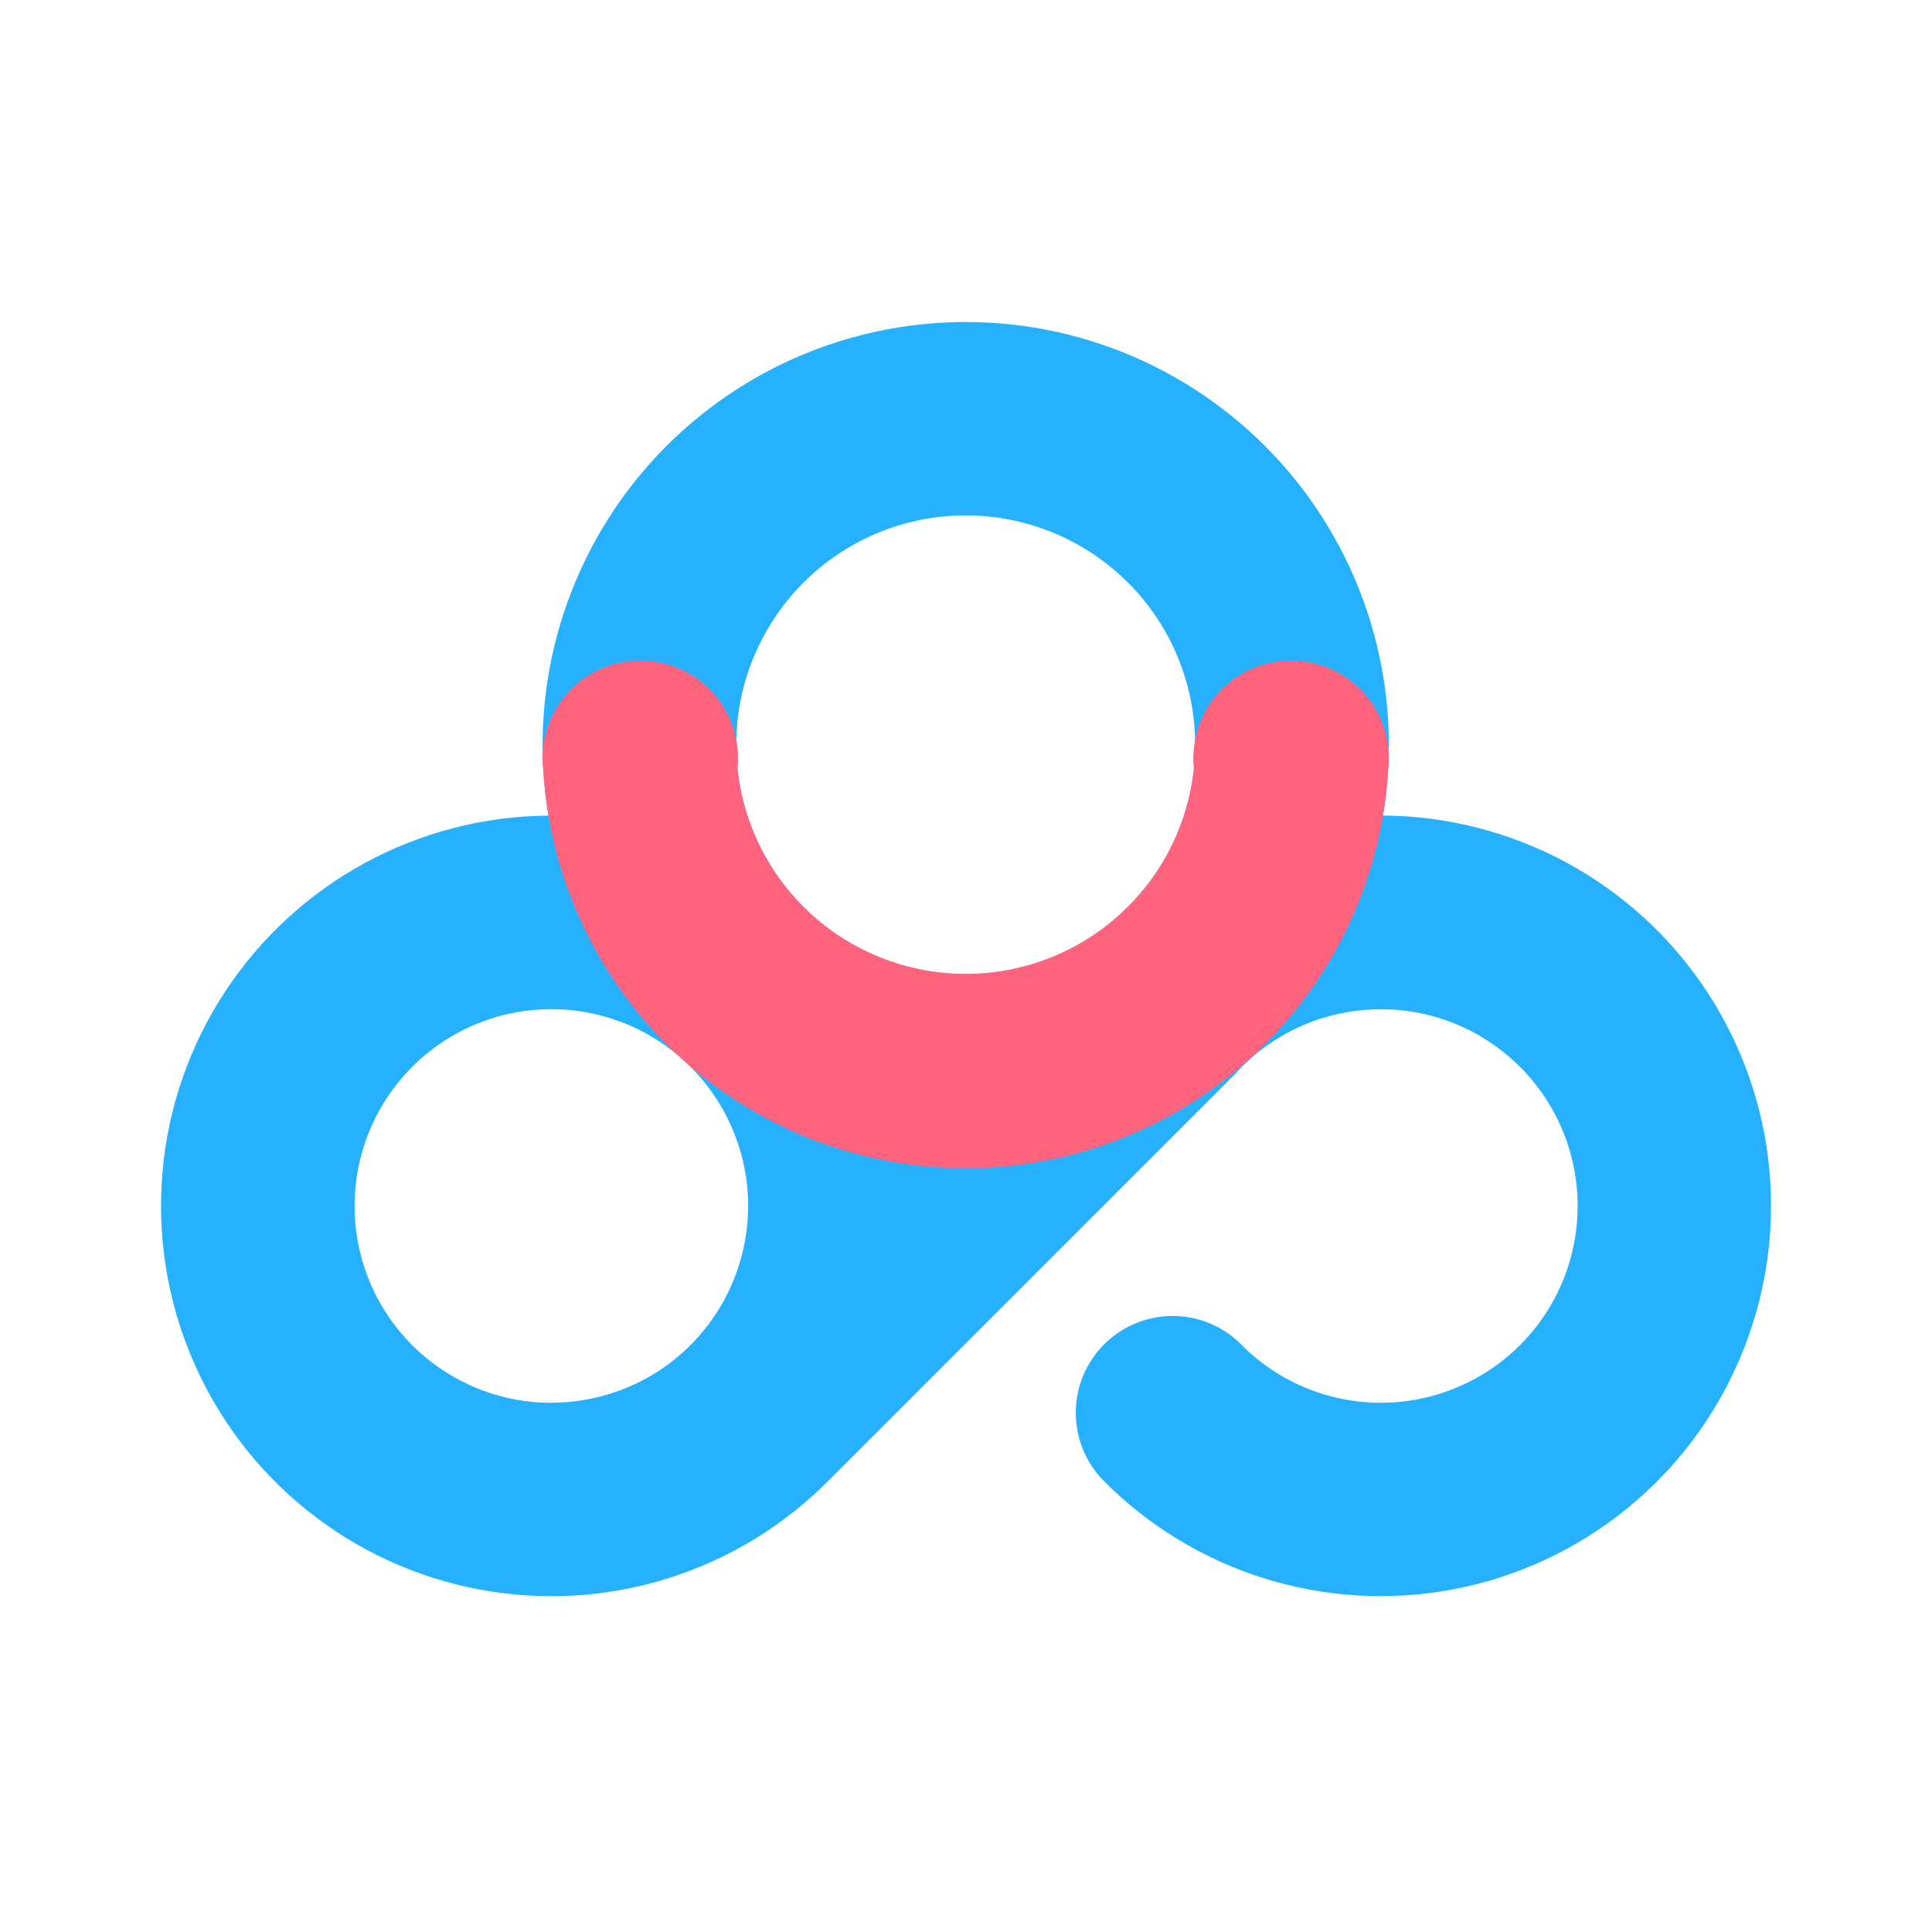 <svg width="24" height="24" viewBox="0 0 24 24" fill="none" xmlns="http://www.w3.org/2000/svg">
<path d="M6.813 10.131C6.686 9.377 6.725 8.605 6.927 7.868C7.129 7.131 7.489 6.446 7.982 5.863C8.476 5.279 9.091 4.81 9.784 4.488C10.477 4.167 11.232 4 11.996 4C12.761 4 13.516 4.167 14.209 4.488C14.902 4.81 15.517 5.279 16.011 5.863C16.504 6.446 16.864 7.131 17.066 7.868C17.268 8.605 17.307 9.377 17.18 10.131C17.977 10.136 18.762 10.337 19.463 10.717C20.164 11.098 20.761 11.645 21.2 12.311C21.639 12.977 21.907 13.741 21.98 14.535C22.053 15.33 21.929 16.13 21.618 16.865C21.308 17.599 20.822 18.247 20.201 18.748C19.581 19.25 18.847 19.591 18.064 19.741C17.28 19.891 16.472 19.846 15.71 19.609C14.949 19.372 14.257 18.95 13.697 18.382C13.479 18.154 13.36 17.849 13.364 17.534C13.368 17.219 13.496 16.918 13.72 16.696C13.944 16.474 14.246 16.349 14.562 16.347C14.877 16.346 15.181 16.468 15.406 16.689C15.421 16.703 15.436 16.719 15.45 16.734C15.791 17.066 16.221 17.29 16.688 17.381C17.154 17.472 17.637 17.424 18.077 17.244C18.517 17.065 18.896 16.761 19.166 16.369C19.436 15.978 19.586 15.517 19.597 15.041C19.609 14.566 19.482 14.098 19.232 13.694C18.981 13.29 18.618 12.967 18.187 12.766C17.757 12.565 17.277 12.494 16.806 12.562C16.335 12.629 15.895 12.833 15.538 13.147L15.498 13.187C15.448 13.231 15.402 13.277 15.361 13.324L15.268 13.417L10.313 18.372C9.755 18.942 9.064 19.366 8.303 19.605C7.541 19.845 6.733 19.892 5.949 19.744C5.165 19.596 4.429 19.257 3.807 18.756C3.186 18.256 2.698 17.61 2.386 16.875C2.074 16.14 1.948 15.34 2.02 14.545C2.091 13.751 2.358 12.986 2.796 12.319C3.234 11.652 3.83 11.103 4.531 10.721C5.232 10.34 6.016 10.137 6.814 10.132L6.813 10.131ZM6.848 17.425C7.332 17.425 7.804 17.282 8.207 17.014C8.609 16.745 8.922 16.363 9.107 15.917C9.292 15.47 9.341 14.979 9.247 14.504C9.152 14.03 8.92 13.595 8.578 13.253C8.236 12.911 7.8 12.678 7.326 12.583C6.852 12.489 6.36 12.537 5.914 12.722C5.467 12.907 5.085 13.221 4.817 13.623C4.548 14.025 4.405 14.497 4.405 14.981C4.405 15.302 4.468 15.62 4.59 15.916C4.713 16.213 4.893 16.483 5.12 16.71C5.347 16.937 5.617 17.117 5.913 17.24C6.21 17.363 6.528 17.426 6.849 17.426L6.848 17.425ZM11.996 12.102C12.56 12.102 13.111 11.935 13.58 11.622C14.049 11.309 14.414 10.864 14.63 10.343C14.845 9.822 14.902 9.249 14.792 8.696C14.682 8.143 14.411 7.635 14.012 7.237C13.613 6.838 13.105 6.567 12.553 6.457C12 6.347 11.427 6.403 10.906 6.619C10.385 6.835 9.94 7.2 9.627 7.669C9.313 8.137 9.146 8.688 9.146 9.252C9.146 10.008 9.447 10.733 9.981 11.268C10.516 11.802 11.241 12.102 11.996 12.102H11.996Z" fill="#26B1FF"/>
<path d="M14.831 9.553C14.812 9.383 14.83 9.21 14.883 9.047C14.935 8.884 15.022 8.734 15.136 8.607C15.251 8.48 15.392 8.378 15.548 8.309C15.705 8.24 15.875 8.205 16.046 8.206C16.218 8.207 16.387 8.244 16.543 8.315C16.698 8.387 16.838 8.49 16.951 8.619C17.064 8.747 17.148 8.899 17.199 9.062C17.249 9.226 17.265 9.399 17.244 9.569C17.164 10.906 16.576 12.163 15.601 13.082C14.626 14.001 13.336 14.512 11.996 14.512C10.656 14.512 9.367 14.001 8.392 13.082C7.416 12.163 6.829 10.906 6.749 9.569C6.728 9.399 6.743 9.226 6.794 9.062C6.844 8.899 6.929 8.747 7.042 8.619C7.155 8.49 7.294 8.387 7.45 8.315C7.606 8.244 7.775 8.207 7.946 8.206C8.118 8.205 8.287 8.24 8.444 8.309C8.601 8.378 8.741 8.48 8.856 8.607C8.971 8.734 9.057 8.884 9.11 9.047C9.163 9.21 9.18 9.383 9.161 9.553C9.237 10.252 9.568 10.899 10.091 11.368C10.614 11.838 11.293 12.098 11.996 12.098C12.699 12.098 13.377 11.838 13.901 11.368C14.424 10.899 14.755 10.252 14.831 9.553H14.831Z" fill="#FF637E"/>
</svg>
